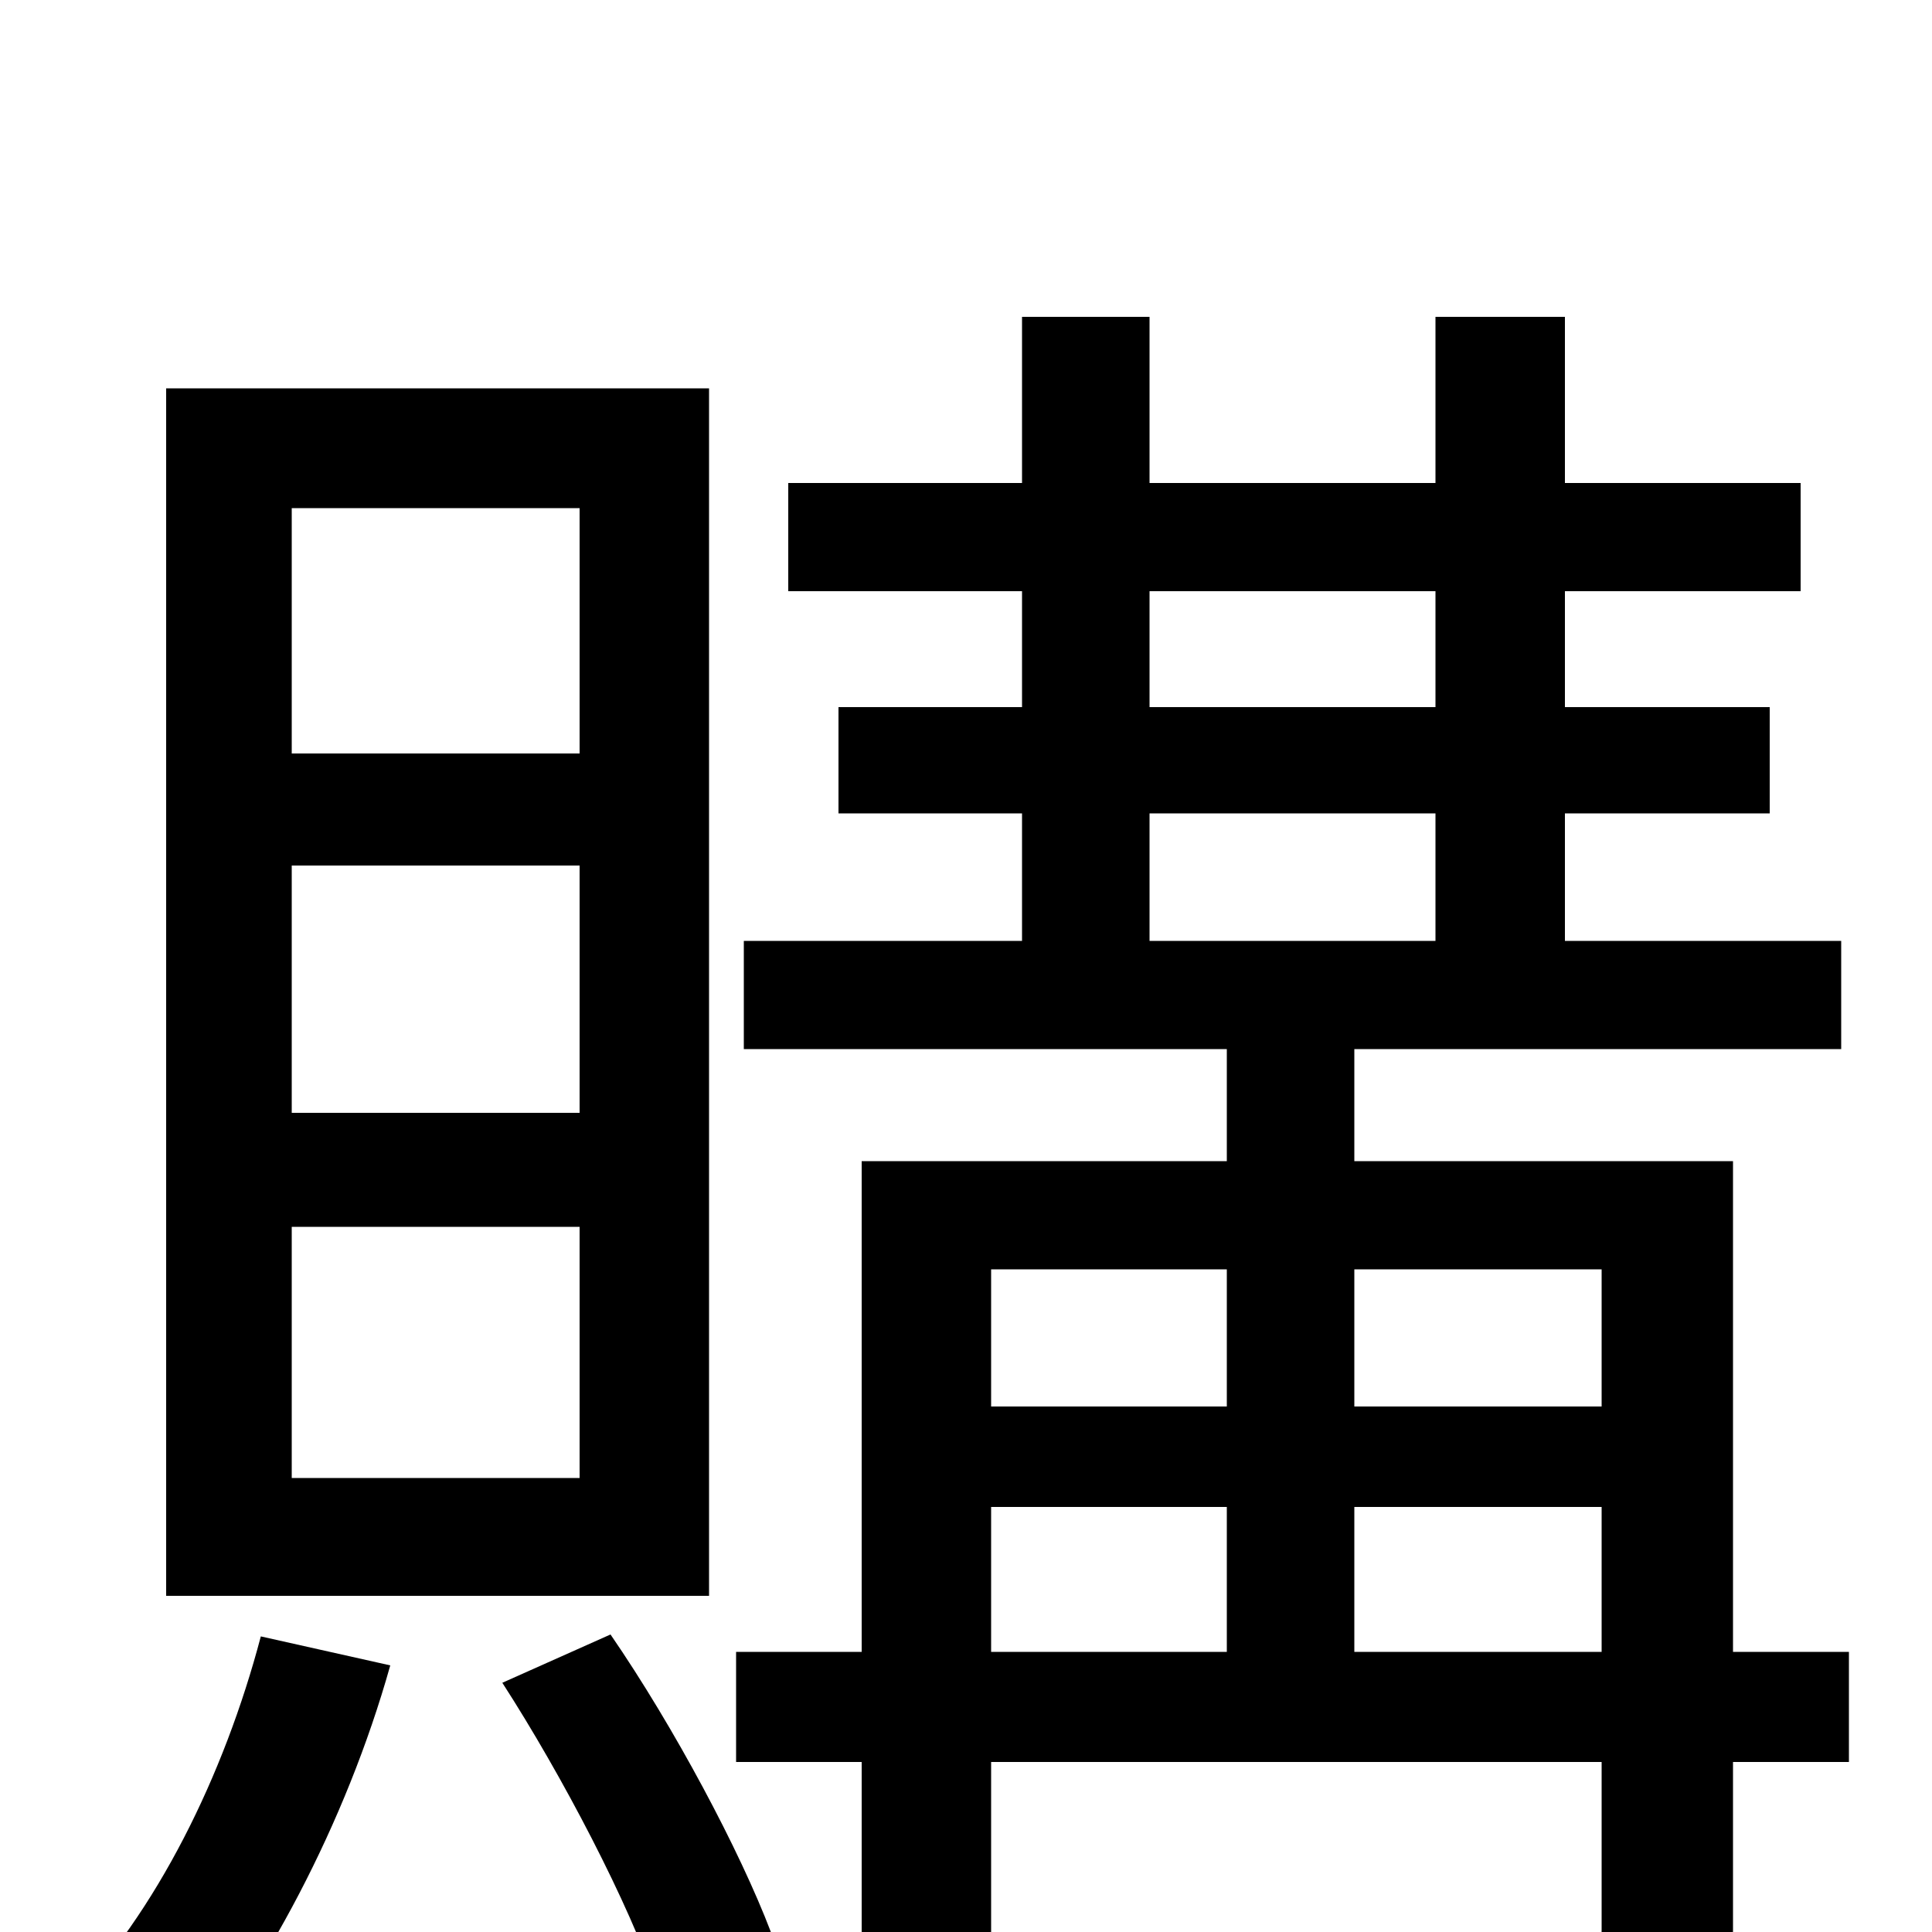 <svg xmlns="http://www.w3.org/2000/svg" viewBox="0 -1000 1000 1000">
	<path fill="#000000" d="M300 -610H151V-737H300ZM300 -424H151V-552H300ZM300 -235H151V-365H300ZM367 -799H86V-174H367ZM135 -153C116 -81 81 -10 35 37C51 47 79 66 91 77C136 24 179 -56 202 -138ZM260 -129C291 -81 326 -14 340 28L399 0C383 -42 349 -106 316 -154ZM701 -145V-220H829V-145ZM513 -220H635V-145H513ZM635 -343V-272H513V-343ZM829 -343V-272H701V-343ZM595 -579H743V-513H595ZM595 -694H743V-634H595ZM957 -145H897V-399H701V-457H953V-513H810V-579H916V-634H810V-694H932V-750H810V-836H743V-750H595V-836H529V-750H408V-694H529V-634H434V-579H529V-513H385V-457H635V-399H446V-145H381V-88H446V77H513V-88H829V-1C829 12 824 15 812 16C798 16 750 16 698 15C707 32 716 58 719 75C791 75 836 75 864 65C889 54 897 35 897 -1V-88H957Z"/>
</svg>